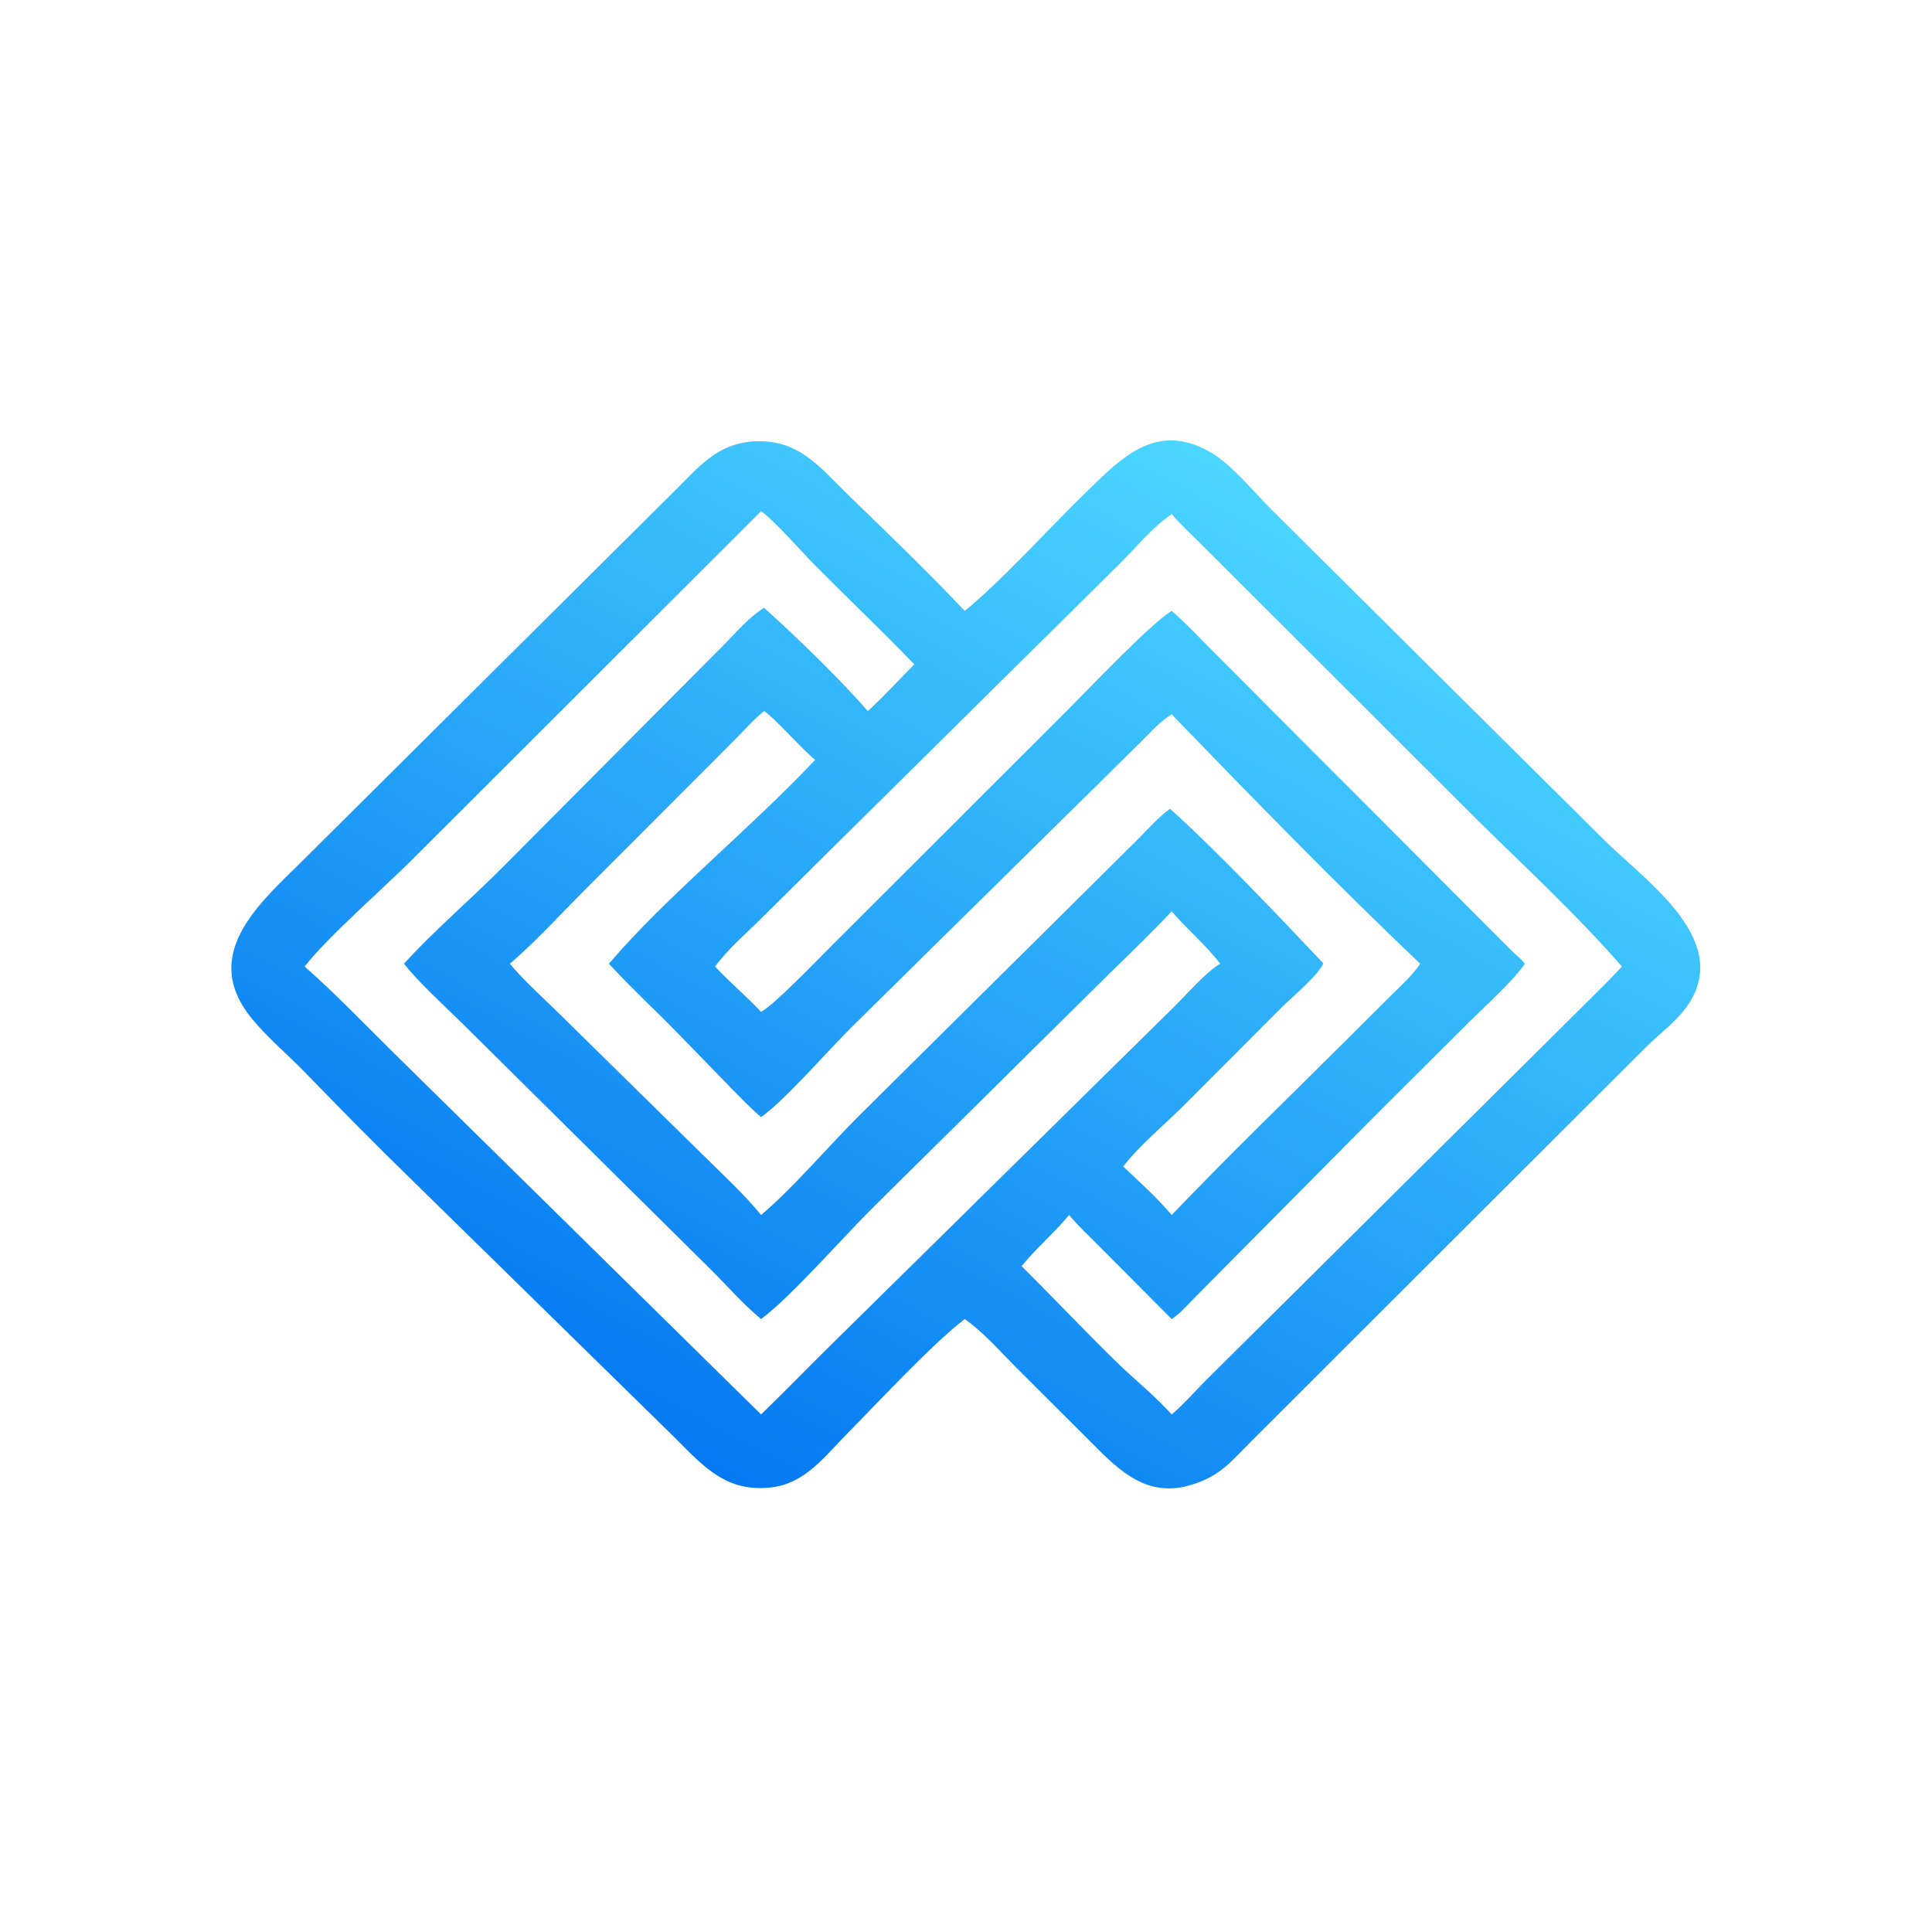 <?xml version="1.0" encoding="utf-8" ?>
<svg xmlns="http://www.w3.org/2000/svg" xmlns:xlink="http://www.w3.org/1999/xlink" width="1024" height="1024">
	<defs>
		<linearGradient id="gradient_0" gradientUnits="userSpaceOnUse" x1="185.065" y1="387.959" x2="326.525" y2="123.49">
			<stop offset="0" stop-color="#0579F2"/>
			<stop offset="1" stop-color="#4BD6FF"/>
		</linearGradient>
	</defs>
	<path fill="url(#gradient_0)" transform="scale(2 2)" d="M198.477 117.087C211.398 115.721 217.076 123.696 225.413 131.78C235.615 141.671 245.919 151.545 255.652 161.899C265.22 154.172 278.344 139.653 287.606 130.657C296.997 121.537 306.354 111.363 320.999 119.97C326.414 123.152 332.317 130.384 336.928 135.027L424.132 221.635C435.125 232.836 458.483 248.099 447.885 265.455C444.923 270.305 440.056 273.639 436.09 277.615L331.866 381.691C325.646 387.972 322.751 391.876 313.689 394.034C302.55 396.29 295.591 388.643 288.537 381.619L268.903 361.998C264.69 357.773 260.541 352.983 255.652 349.556C246.482 356.716 233.124 371.224 224.576 379.863C218.748 385.752 213.502 393.029 204.643 394.144C192.758 395.639 186.719 388.921 179.159 381.324L109.225 312.778C99.562 303.367 90.066 293.717 80.67 284.04C76.043 279.275 70.713 274.864 66.551 269.7C52.408 252.152 70.188 238.233 81.312 226.972L179.179 129.7C185.046 123.869 189.754 118.101 198.477 117.087ZM201.692 135.483L110.169 226.858C102.121 235.048 87.27 247.777 80.73 256.14C88.85 263.294 96.267 271.048 103.952 278.646L201.692 374.842C207.942 368.801 213.969 362.545 220.167 356.455L311.537 266.425C314.97 263.026 319.33 257.837 323.363 255.401C319.586 250.421 314.577 246.288 310.508 241.51L308.973 243.13C302.652 249.755 295.953 256.002 289.488 262.484L231.53 319.825C224.049 327.187 209.282 344.034 201.692 349.556C196.901 345.631 192.585 340.588 188.153 336.226L122.385 271.092C117.635 266.415 111.061 260.466 107.062 255.401C114.787 246.852 125.015 238.086 133.317 229.725L192.289 170.426C195.366 167.299 198.733 163.346 202.504 161.074C210.888 168.61 222.77 180.114 229.966 188.449C234.249 184.573 238.205 180.155 242.299 176.06C233.561 166.981 224.433 158.337 215.579 149.384C212.258 146.025 205.077 137.78 201.692 135.483ZM310.508 136.249C305.319 139.791 301.308 144.82 296.888 149.225L201.84 243.281C197.751 247.374 192.913 251.477 189.503 256.14C193.364 260.334 197.813 263.967 201.692 268.152C205.339 266.214 216.993 253.971 220.586 250.434L282.98 188.112C287.913 183.195 305.213 164.965 310.508 161.899C314.569 165.404 318.279 169.432 322.064 173.232L400.542 251.879C401.699 253.013 403.124 254.139 404.122 255.401C400.741 260.245 393.955 266.253 389.606 270.569L364.916 295.168L316.838 343.656C314.88 345.599 312.817 348.08 310.508 349.556L291.636 330.606C288.877 327.78 285.837 325.029 283.326 321.989C279.388 326.716 274.522 330.845 270.743 335.555C279.189 343.934 287.34 352.591 295.854 360.908C300.664 365.606 306.017 369.839 310.508 374.842C313.627 372.173 316.367 369.065 319.237 366.135L420.591 265.551C423.681 262.439 426.883 259.389 429.824 256.14C417.749 242.253 403.931 229.586 390.864 216.655L318.179 144.073C315.625 141.503 312.871 138.988 310.508 136.249ZM202.504 188.449C199.69 190.649 197.223 193.529 194.709 196.072L154.408 236.424C148.088 242.779 141.92 249.572 135.109 255.401C138.649 259.605 142.754 263.341 146.7 267.158L186.21 305.992C191.166 310.912 197.388 316.625 201.692 321.989C209.731 315.269 219.754 303.57 227.5 295.833L301.63 222.341C304.297 219.671 307.004 216.516 310.079 214.344C322.627 225.602 338.945 242.88 350.695 255.303C349.544 258.236 342.262 264.385 339.61 267.02L313.513 293.17C308.329 298.283 302.113 303.412 297.645 309.122C301.962 313.202 306.692 317.455 310.508 321.989C325.553 306.287 341.123 291.208 356.535 275.874L368.364 264.083C371.115 261.333 374.208 258.646 376.368 255.401C354.355 234.483 331.612 211.158 310.508 189.304C307.523 191.047 304.953 194.065 302.479 196.477L225.64 272.242C219.314 278.504 207.998 291.613 201.692 296.043C198.92 293.702 196.417 291.051 193.867 288.475L180.102 274.315C173.932 267.96 167.364 261.907 161.363 255.401C176.705 237.416 199.146 219.37 216.022 201.361C212.729 198.738 204.515 189.532 202.504 188.449Z"/>
</svg>
